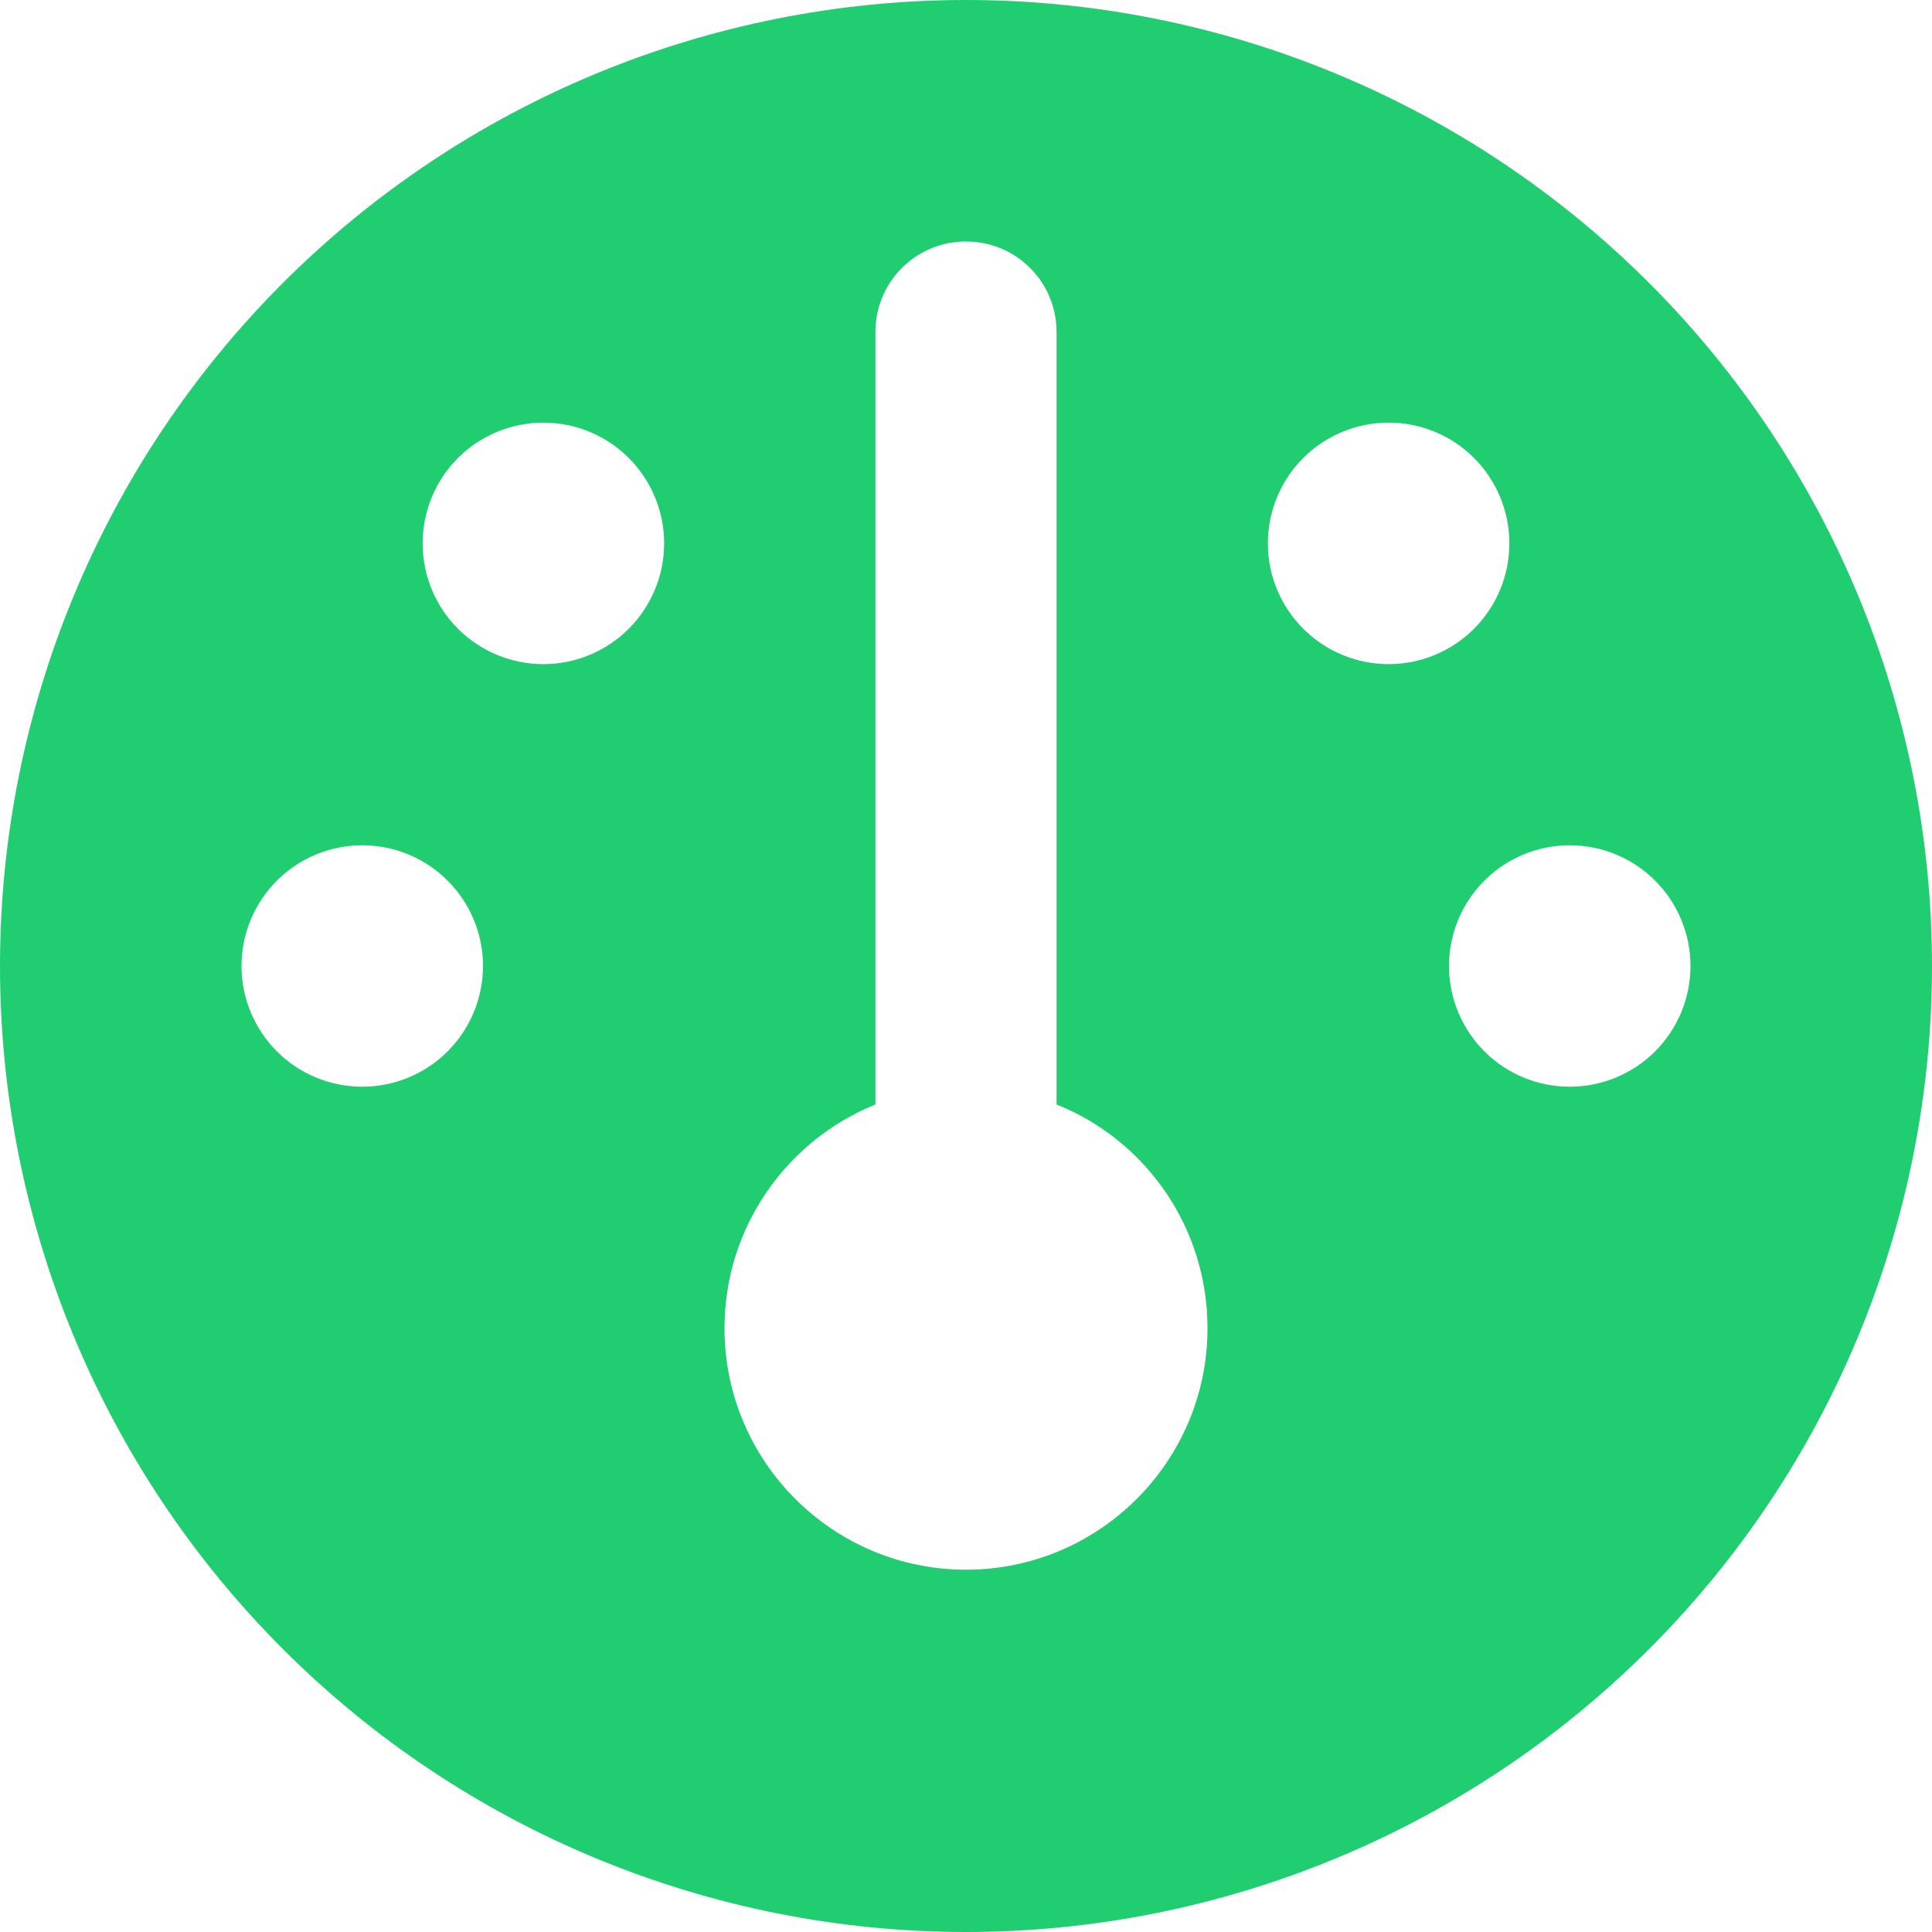 <svg width="25" height="25" viewBox="0 0 25 25" fill="none" xmlns="http://www.w3.org/2000/svg">
<g clip-path="url(#clip0_155_146)">
<path d="M0 12.5C0 9.185 1.317 6.005 3.661 3.661C6.005 1.317 9.185 0 12.5 0C15.815 0 18.995 1.317 21.339 3.661C23.683 6.005 25 9.185 25 12.5C25 15.815 23.683 18.995 21.339 21.339C18.995 23.683 15.815 25 12.5 25C9.185 25 6.005 23.683 3.661 21.339C1.317 18.995 0 15.815 0 12.5ZM15.625 17.188C15.625 15.874 14.819 14.751 13.672 14.292V4.297C13.672 3.647 13.149 3.125 12.5 3.125C11.851 3.125 11.328 3.647 11.328 4.297V14.292C10.181 14.756 9.375 15.879 9.375 17.188C9.375 18.911 10.776 20.312 12.5 20.312C14.224 20.312 15.625 18.911 15.625 17.188ZM7.031 8.594C7.446 8.594 7.843 8.429 8.136 8.136C8.429 7.843 8.594 7.446 8.594 7.031C8.594 6.617 8.429 6.219 8.136 5.926C7.843 5.633 7.446 5.469 7.031 5.469C6.617 5.469 6.219 5.633 5.926 5.926C5.633 6.219 5.469 6.617 5.469 7.031C5.469 7.446 5.633 7.843 5.926 8.136C6.219 8.429 6.617 8.594 7.031 8.594ZM6.25 12.5C6.25 12.086 6.085 11.688 5.792 11.395C5.499 11.102 5.102 10.938 4.688 10.938C4.273 10.938 3.876 11.102 3.583 11.395C3.29 11.688 3.125 12.086 3.125 12.5C3.125 12.914 3.29 13.312 3.583 13.605C3.876 13.898 4.273 14.062 4.688 14.062C5.102 14.062 5.499 13.898 5.792 13.605C6.085 13.312 6.25 12.914 6.25 12.5ZM20.312 14.062C20.727 14.062 21.124 13.898 21.417 13.605C21.71 13.312 21.875 12.914 21.875 12.5C21.875 12.086 21.71 11.688 21.417 11.395C21.124 11.102 20.727 10.938 20.312 10.938C19.898 10.938 19.501 11.102 19.208 11.395C18.915 11.688 18.75 12.086 18.75 12.5C18.75 12.914 18.915 13.312 19.208 13.605C19.501 13.898 19.898 14.062 20.312 14.062ZM19.531 7.031C19.531 6.617 19.367 6.219 19.074 5.926C18.781 5.633 18.383 5.469 17.969 5.469C17.554 5.469 17.157 5.633 16.864 5.926C16.571 6.219 16.406 6.617 16.406 7.031C16.406 7.446 16.571 7.843 16.864 8.136C17.157 8.429 17.554 8.594 17.969 8.594C18.383 8.594 18.781 8.429 19.074 8.136C19.367 7.843 19.531 7.446 19.531 7.031Z" fill="#21CD71"/>
</g>
<defs>
<clipPath id="clip0_155_146">
<rect width="25" height="25" fill="white"/>
</clipPath>
</defs>
</svg>
